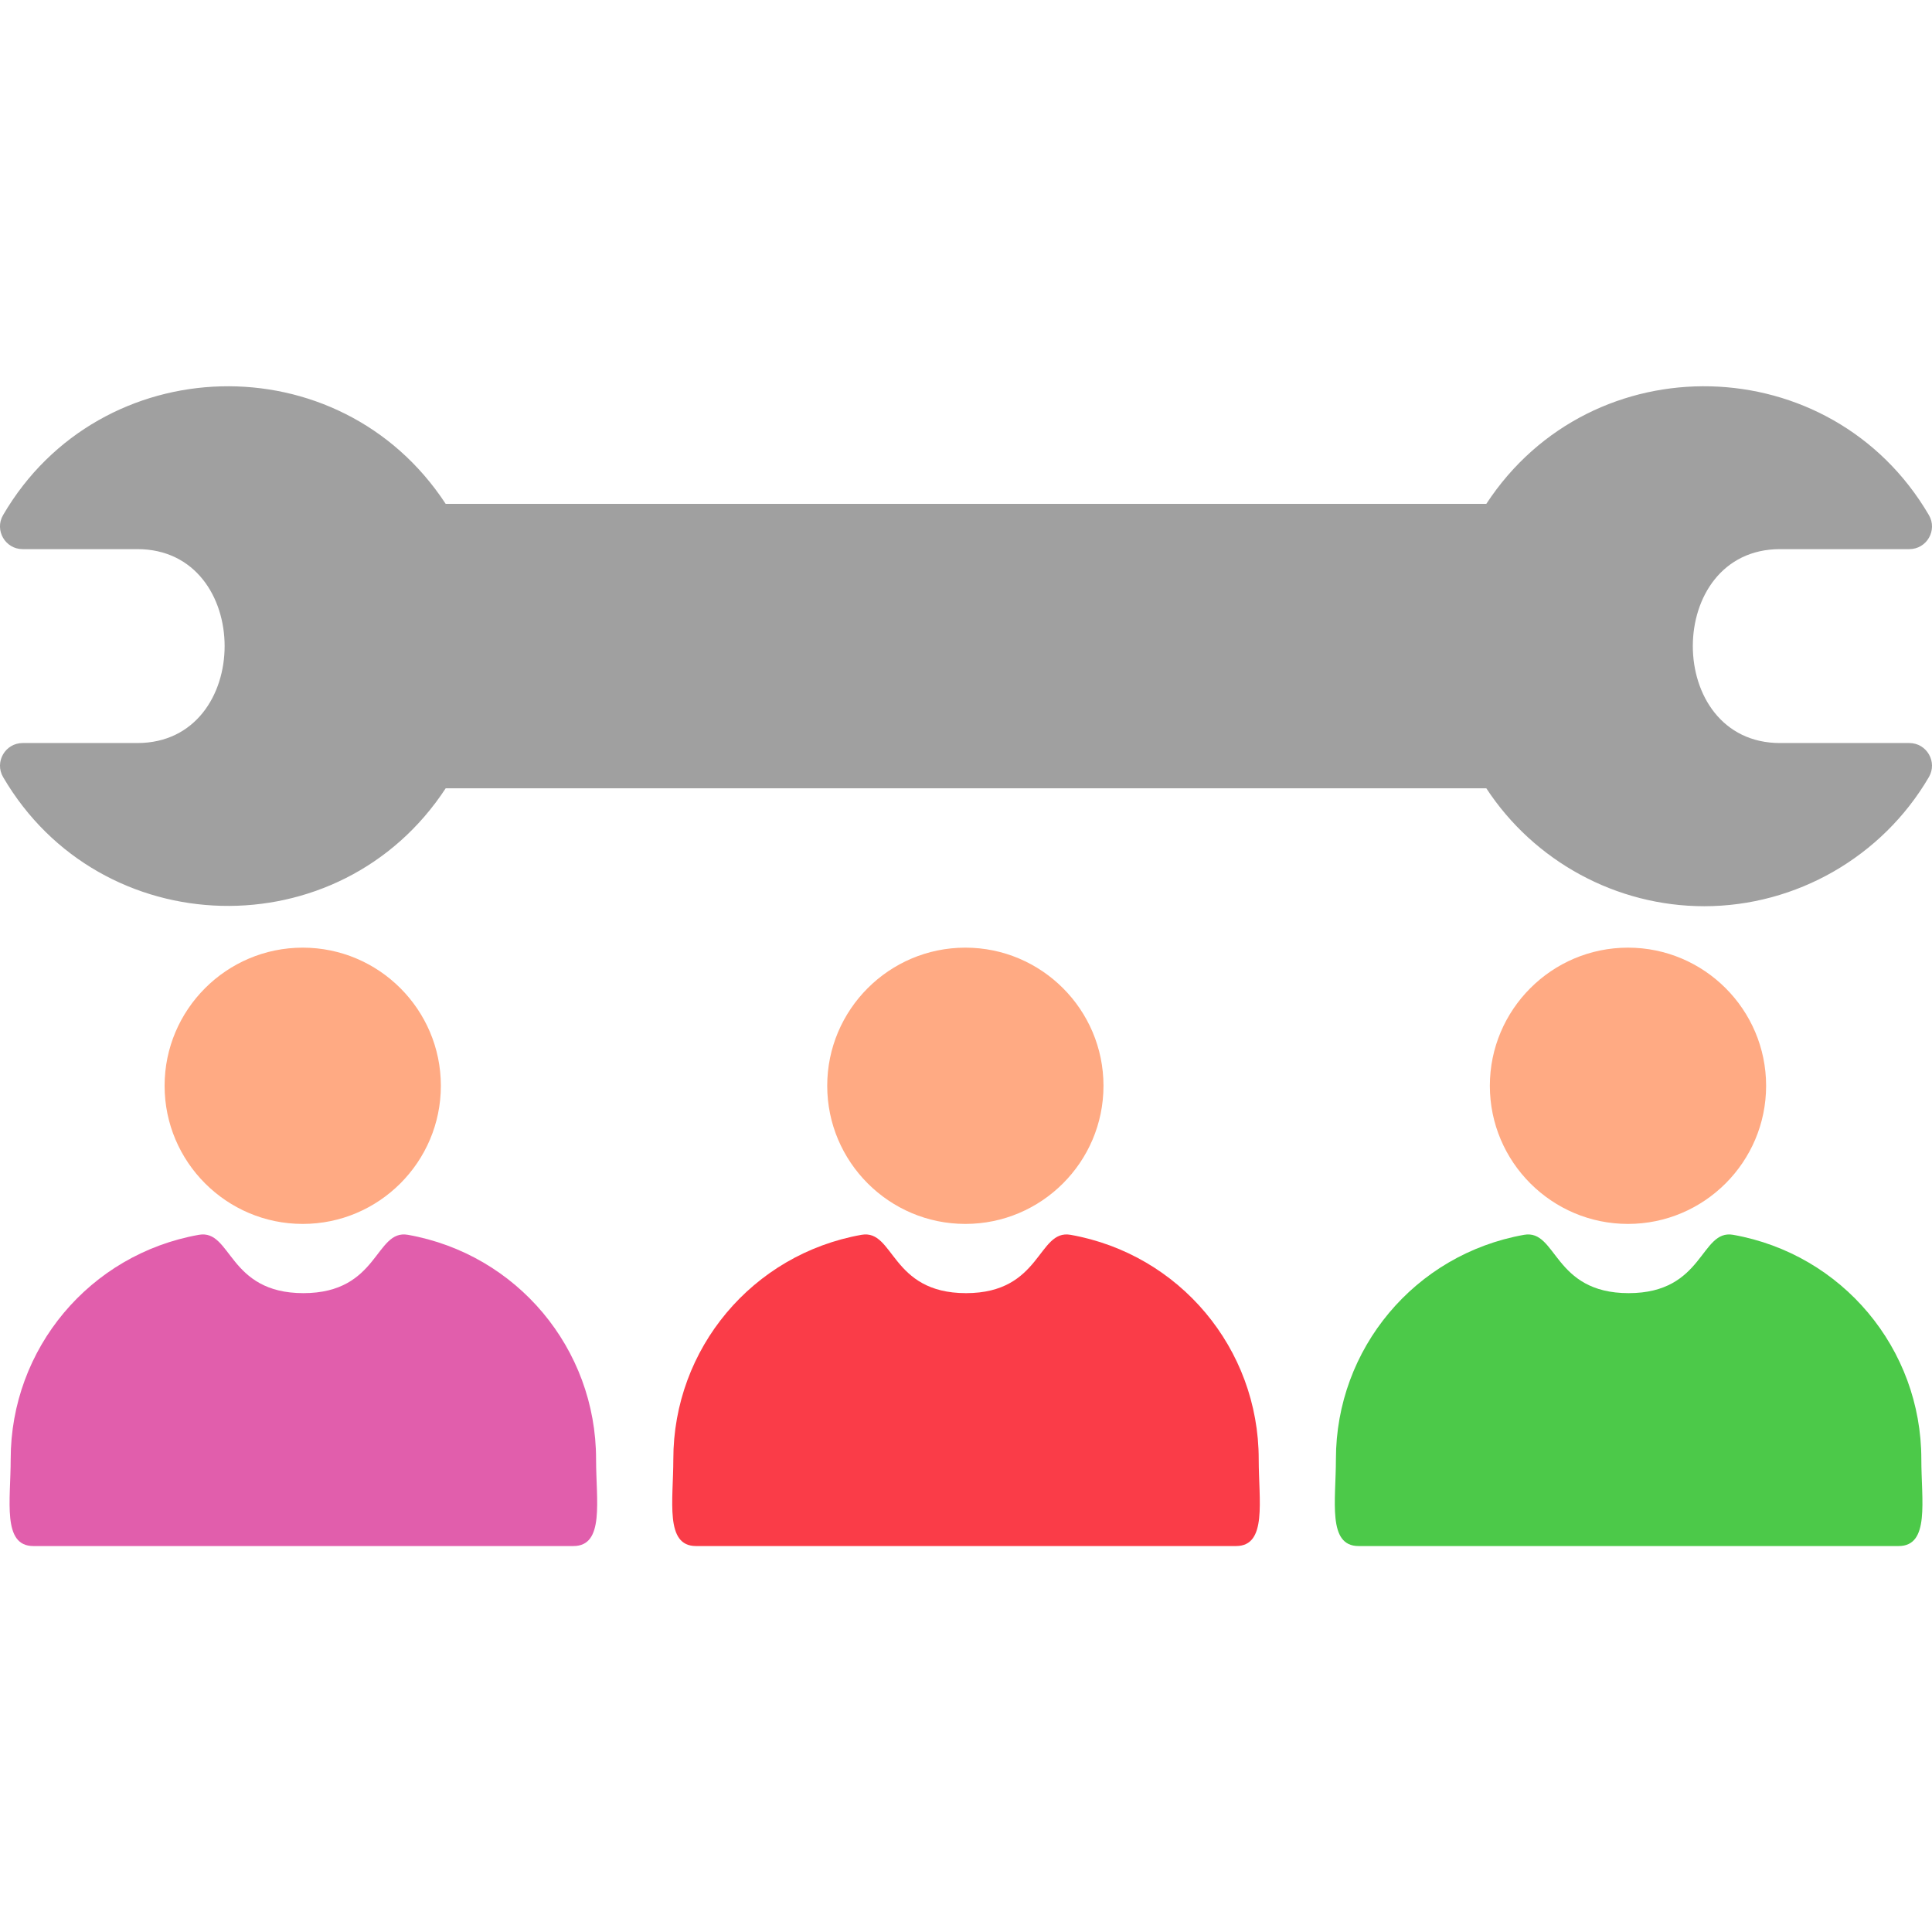 <svg clip-rule="evenodd" fill-rule="evenodd" height="512" image-rendering="optimizeQuality" shape-rendering="geometricPrecision" text-rendering="geometricPrecision" viewBox="0 0 1706.66 1706.66" width="512" xmlns="http://www.w3.org/2000/svg" xmlns:xodm="http://www.corel.com/coreldraw/odm/2003"><g id="Layer_x0020_1"><path d="m1505.38 800.52c-77.5 0-150.18-39.63-192.41-104.15l-919.26-.01c-93.52 142.83-304.95 137.32-390.97-9.91-7.77-13.3 1.86-30.08 17.28-30.08h101.29c102.82.01 102.82-171.3 0-171.29h-101.31c-15.41 0-25.04-16.78-17.28-30.08 85.67-146.95 297.3-152.96 390.97-9.91h919.27c93.35-142.57 304.61-137.56 390.95 9.91 7.8 13.32-1.87 30.08-17.27 30.08h-114.15c-102.82 0-102.82 171.3 0 171.3l114.15-.01c15.39 0 25.06 16.76 17.26 30.09-41.09 70.35-117.15 114.06-198.54 114.06z" fill="#a0a0a0"/><path d="m506.55 1365.72h-477.11c-27.67 0-20-40.1-20-76.68 0-97.75 69.9-181.12 166.21-198.25 29.15-5.17 25.51 51.53 92.35 51.53 66.82 0 63.2-56.69 92.34-51.53 96.32 17.12 166.21 100.5 166.21 198.25 0 36.58 7.67 76.68-20 76.68z" fill="#e15eac"/><path d="m267.42 1081.17c-67.28 0-122.02-54.74-122.02-122.03s54.74-122.02 122.02-122.02 122.02 54.74 122.02 122.02c0 67.29-54.73 122.03-122.02 122.03z" fill="#ffaa83"/><path d="m1091.88 1365.72h-477.09c-27.67 0-20-40.1-20-76.68 0-97.75 69.9-181.12 166.21-198.25 29.16-5.17 25.51 51.53 92.33 51.53 66.84 0 63.17-56.65 92.35-51.53 96.32 17.12 166.22 100.5 166.22 198.25 0 36.56 7.67 76.68-20.02 76.68z" fill="#fa3c48"/><path d="m852.76 1081.17c-67.28 0-122.02-54.74-122.02-122.03s54.73-122.02 122.02-122.02 122.02 54.74 122.02 122.02c0 67.29-54.73 122.03-122.02 122.03z" fill="#ffaa83"/><path d="m1677.21 1365.72h-477.11c-27.67 0-20-40.1-20-76.68 0-97.75 69.9-181.12 166.22-198.25 29.19-5.13 25.53 51.53 92.35 51.53 66.84 0 63.17-56.65 92.35-51.53 96.32 17.12 166.22 100.5 166.22 198.25 0 36.57 7.67 76.68-20.02 76.68z" fill="#4cc949"/><path d="m1438.1 1081.17c-67.29 0-122.02-54.74-122.02-122.03s54.73-122.02 122.02-122.02 122.02 54.74 122.02 122.02c0 67.29-54.74 122.03-122.02 122.03z" fill="#ffaa83"/></g></svg>